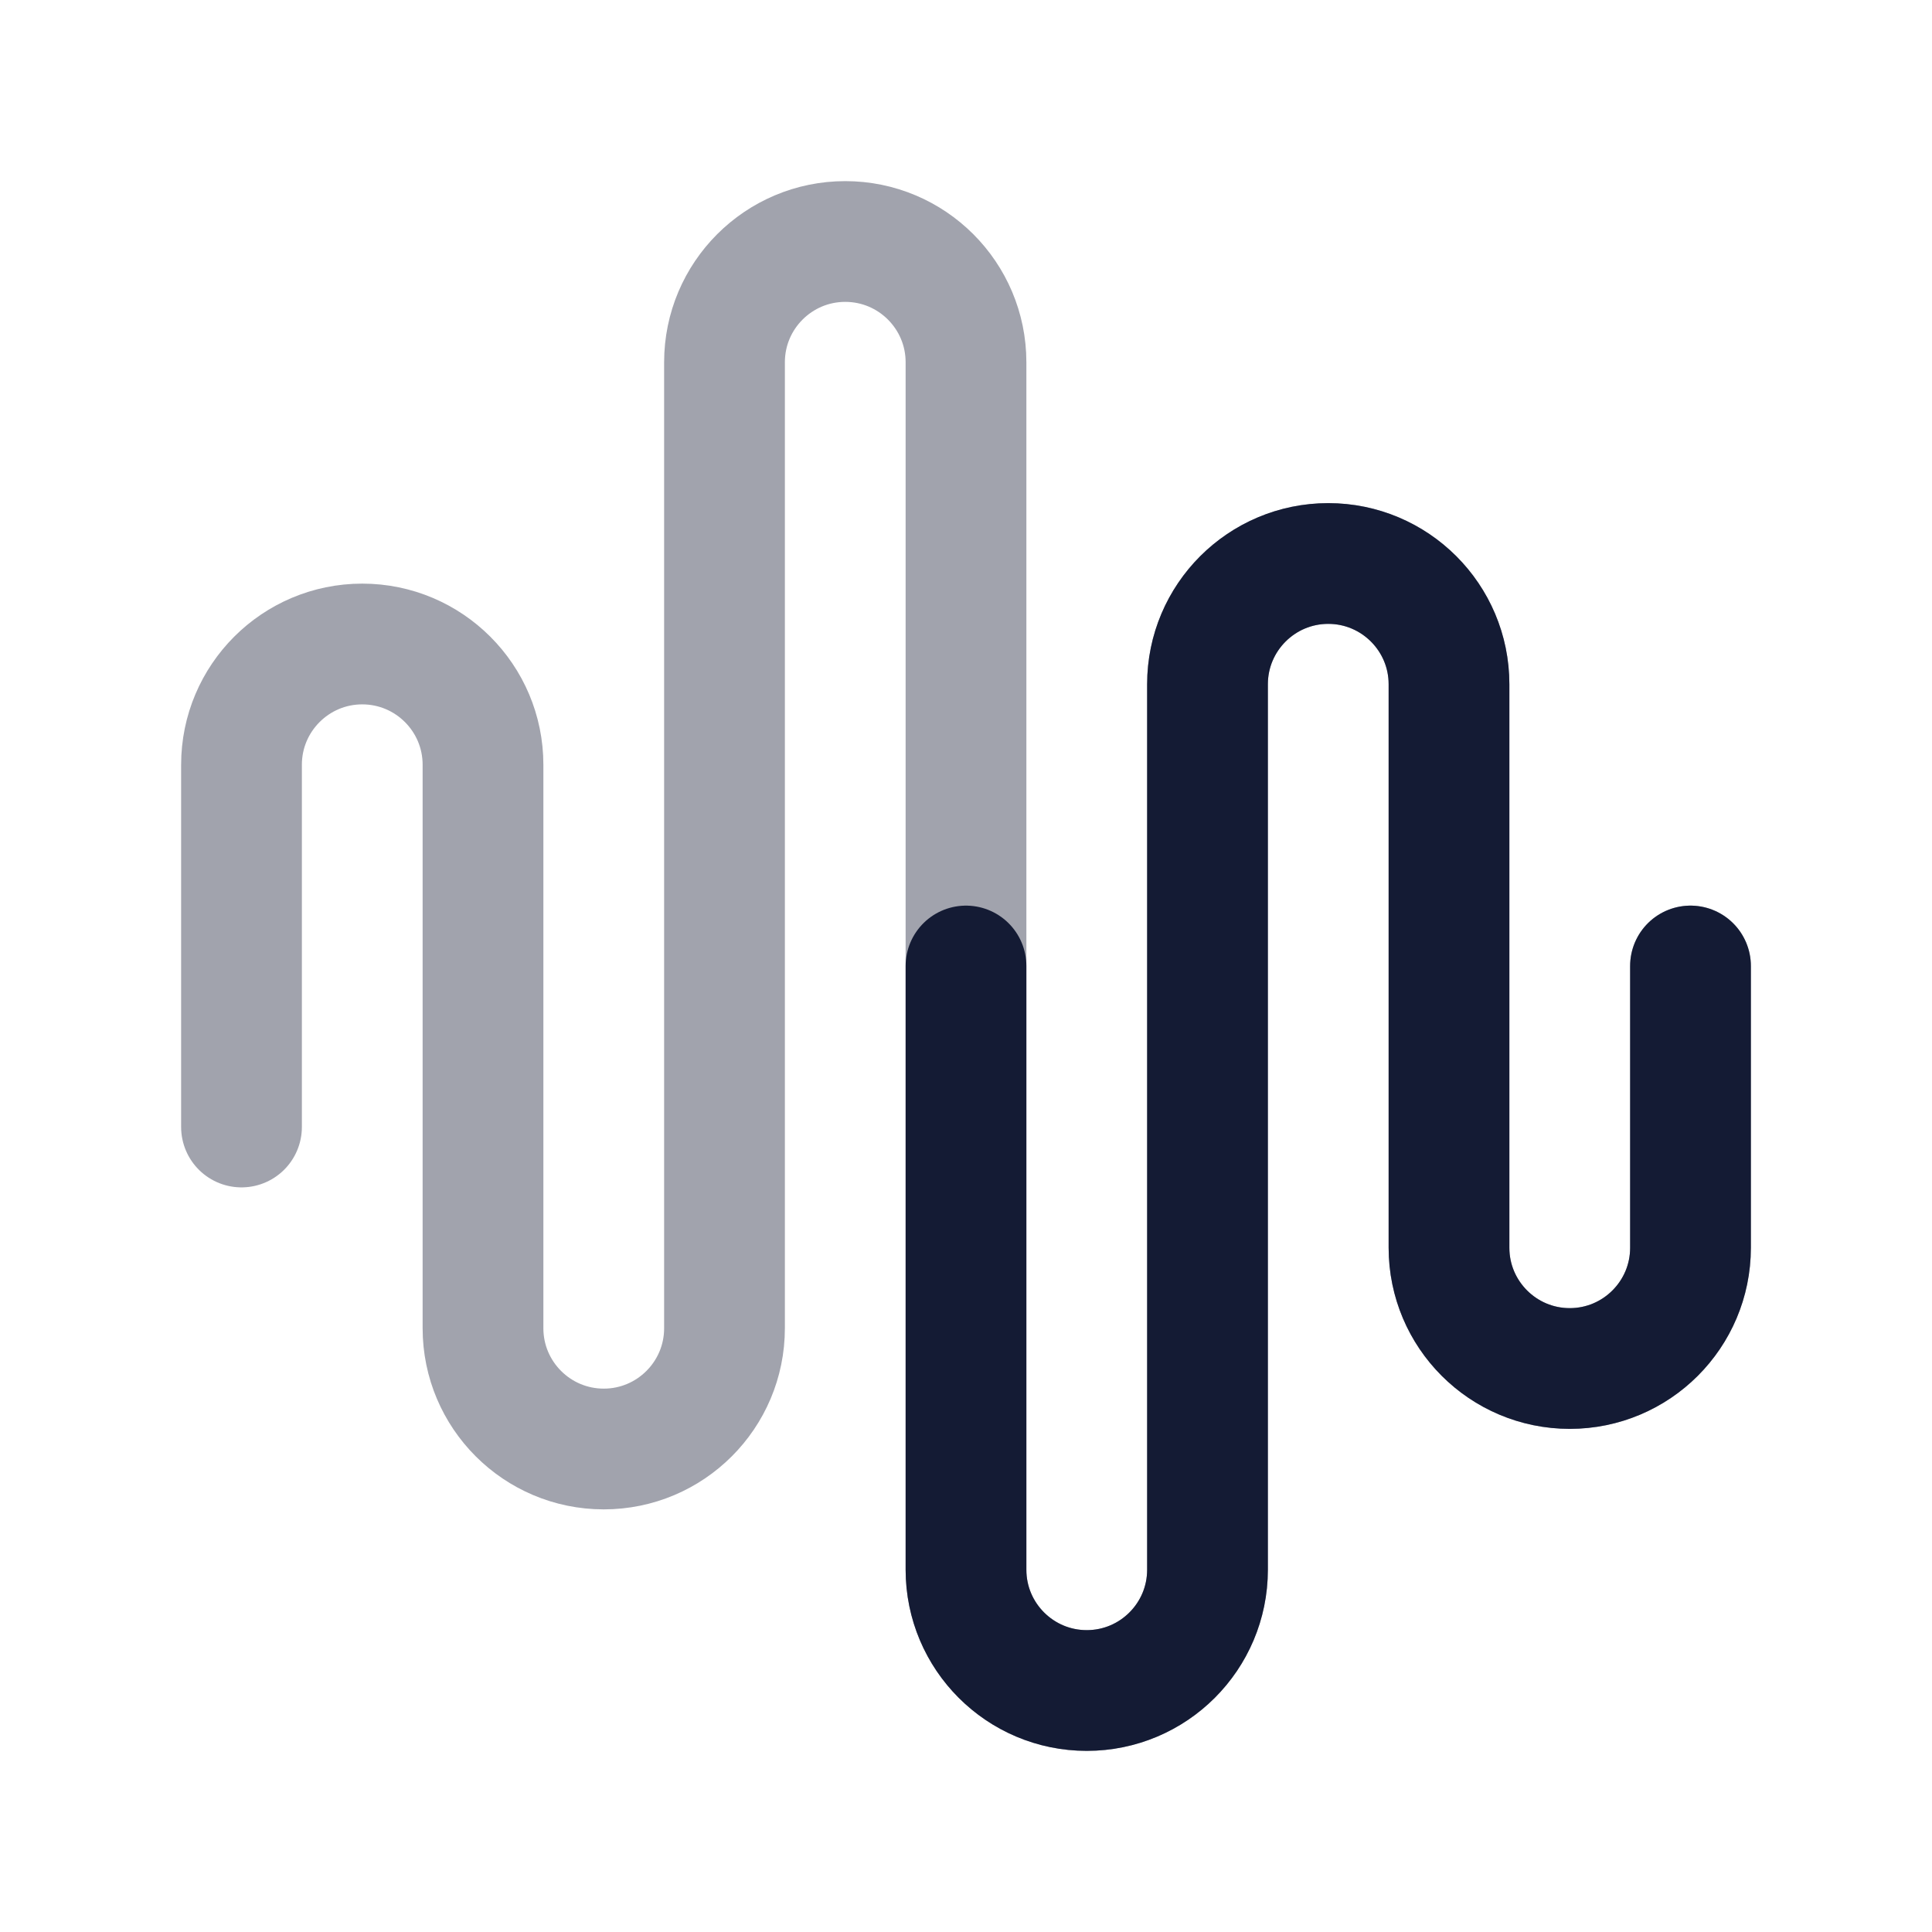 <svg width="24" height="24" viewBox="0 0 24 24" fill="none" xmlns="http://www.w3.org/2000/svg">
<path opacity="0.4" d="M3 14V9.5C3 8.672 3.672 8 4.5 8C5.328 8 6 8.672 6 9.5V16.5C6 17.328 6.672 18 7.5 18C8.328 18 9 17.328 9 16.5V4.5C9 3.672 9.672 3 10.5 3C11.328 3 12 3.672 12 4.5V19.5C12 20.328 12.672 21 13.5 21C14.328 21 15 20.328 15 19.5V8.5C15 7.672 15.672 7 16.5 7C17.328 7 18 7.672 18 8.5V15.5C18 16.328 18.672 17 19.5 17C20.328 17 21 16.328 21 15.5V12" stroke="#141B34" stroke-width="1.5" stroke-linecap="round" stroke-linejoin="round"/>
<path d="M21 12V15.5C21 16.328 20.328 17 19.5 17C18.672 17 18 16.328 18 15.5V8.5C18 7.672 17.328 7 16.5 7C15.672 7 15 7.672 15 8.5V19.5C15 20.328 14.328 21 13.5 21C12.672 21 12 20.328 12 19.5V12" stroke="#141B34" stroke-width="1.5" stroke-linecap="round" stroke-linejoin="round"/>
</svg>

